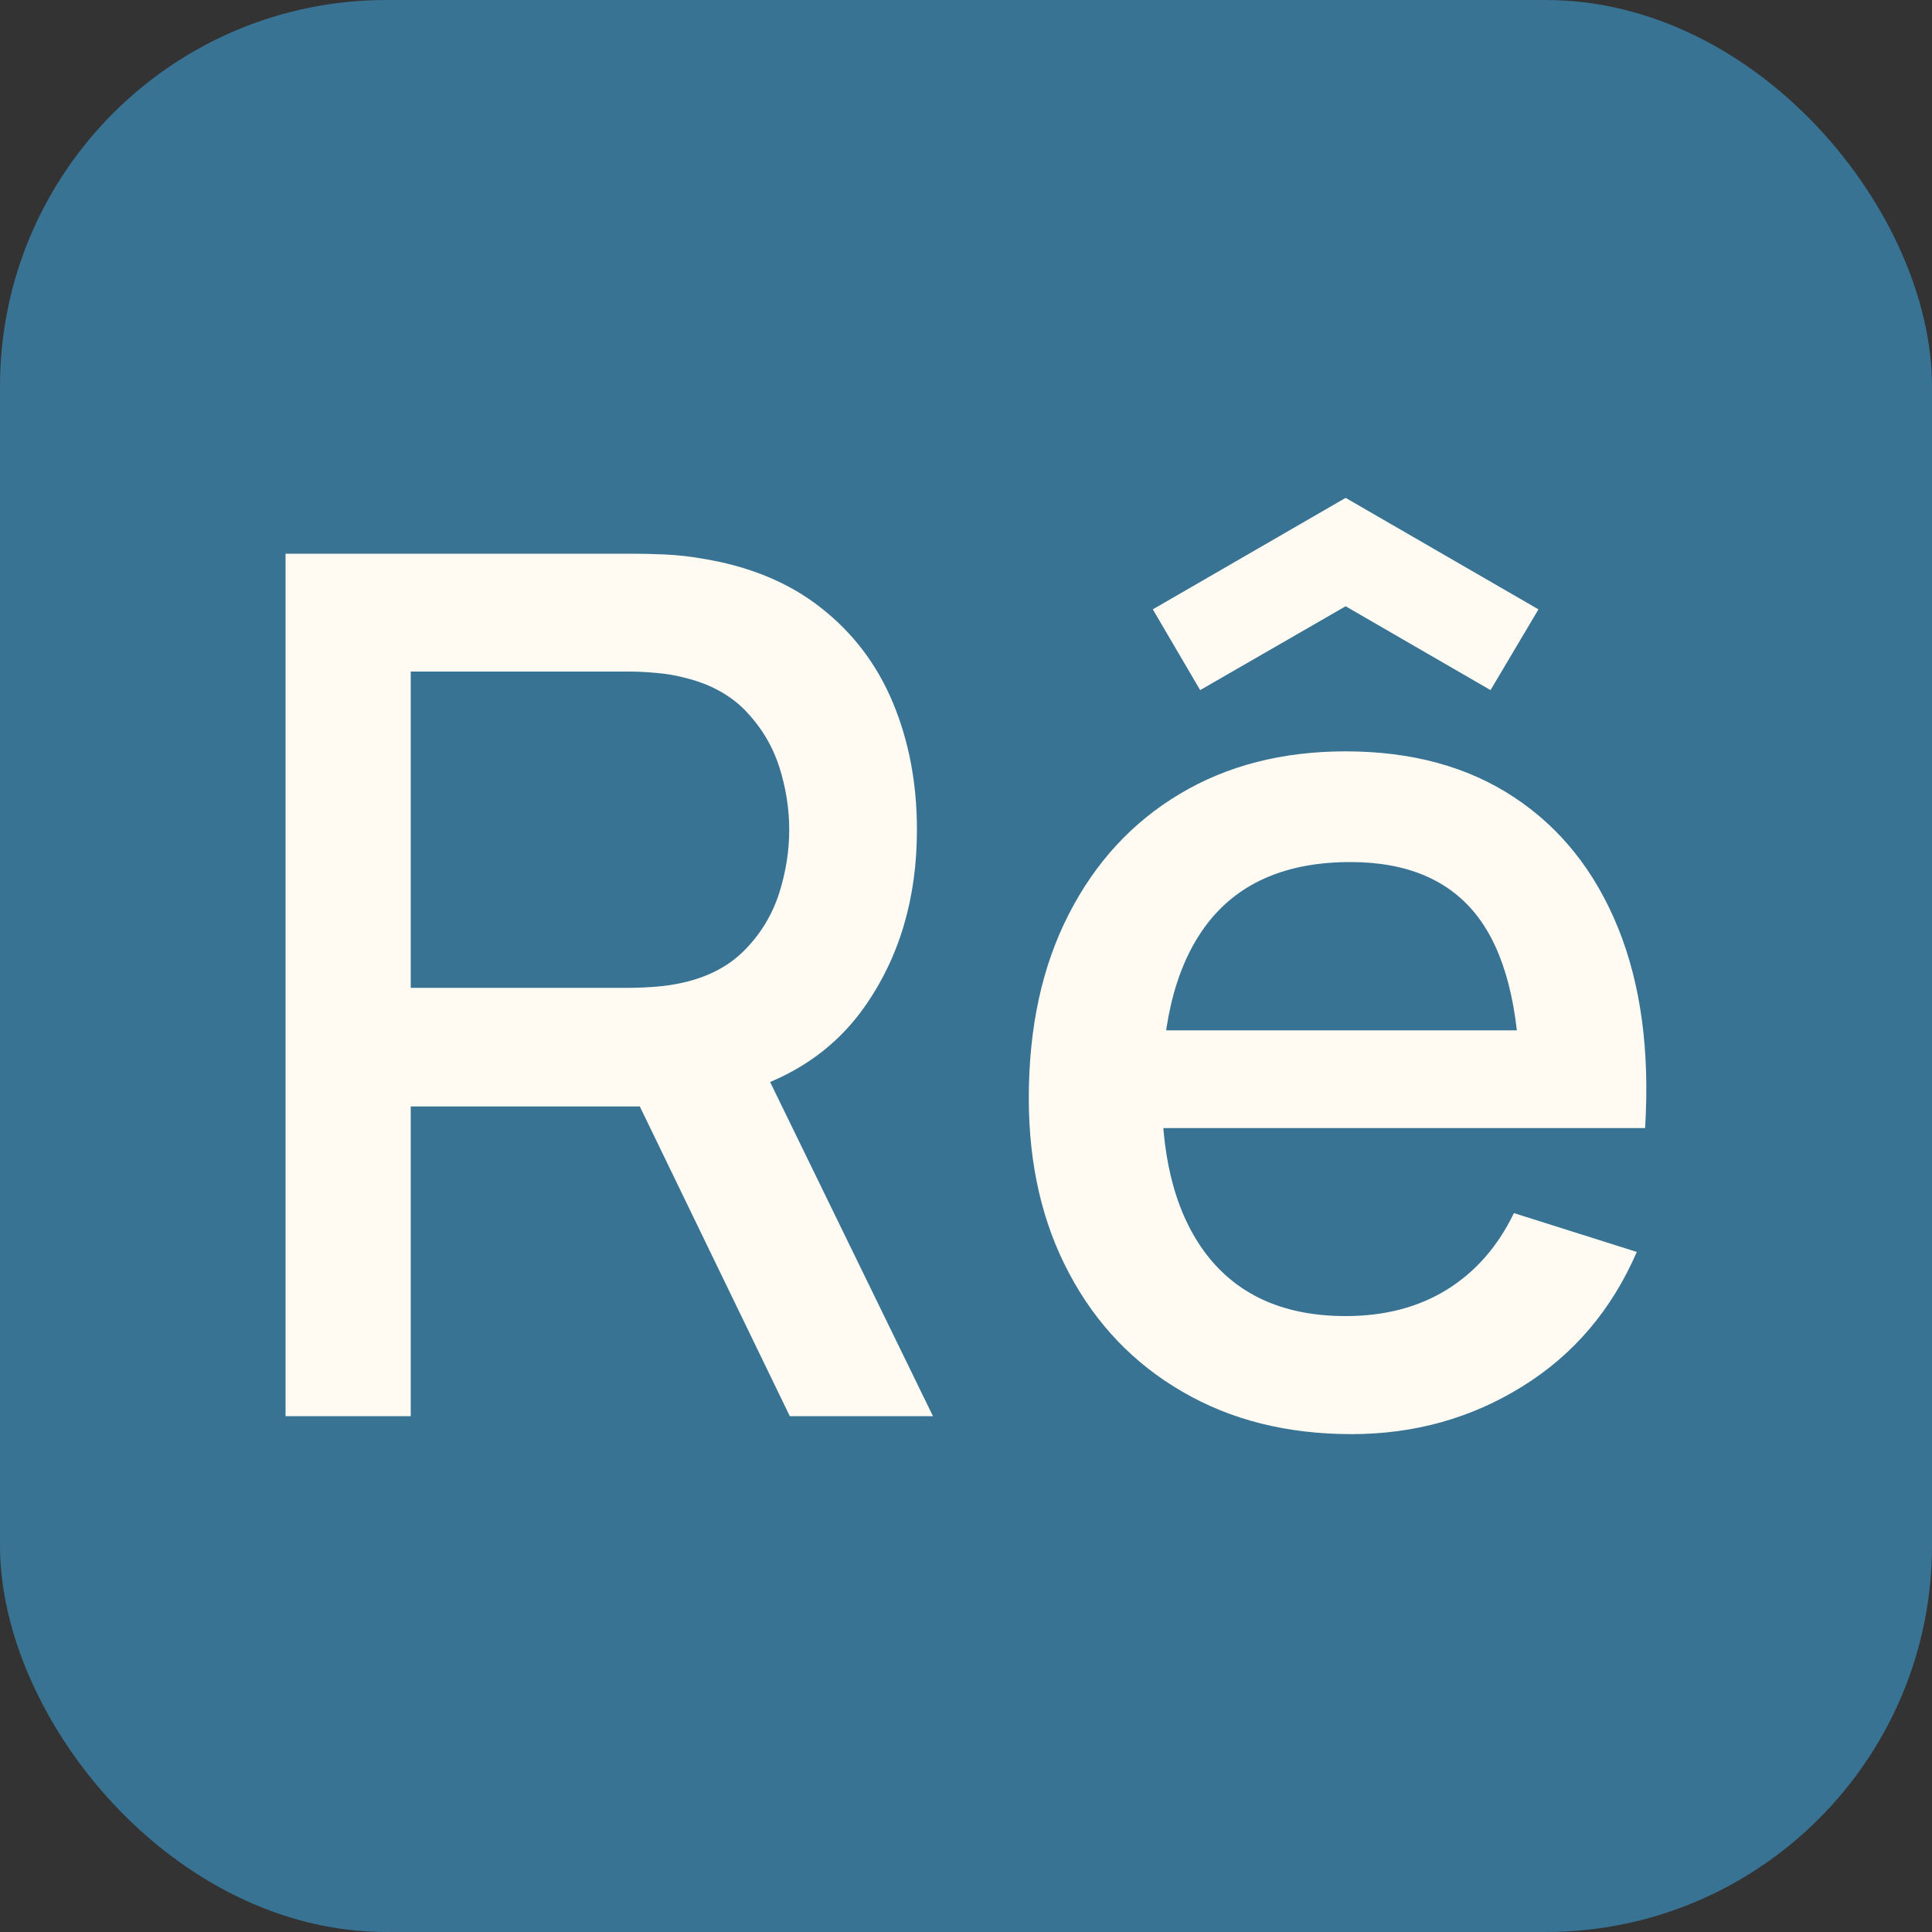 <svg xmlns="http://www.w3.org/2000/svg" width="256" height="256" viewBox="0 0 100 100"><rect x="0" y="0" width="100" height="100" fill="#333333" stroke="none"/><rect width="100" height="100" rx="20" fill="#397394"></rect><path fill="#fffaf2" d="M21.26 73.30L14.78 73.30L14.78 28.66L32.82 28.66Q33.48 28.66 34.44 28.70Q35.40 28.75 36.27 28.90L36.27 28.90Q39.99 29.49 42.48 31.45Q44.98 33.40 46.22 36.38Q47.46 39.35 47.46 42.95L47.46 42.95Q47.46 48.28 44.73 52.14Q42.00 56.00 36.54 56.96L36.54 56.96L33.91 57.27L21.26 57.27L21.26 73.30ZM48.29 73.30L40.88 73.30L32.08 55.13L38.62 53.46L48.29 73.30ZM21.26 34.76L21.26 51.13L32.58 51.13Q33.20 51.13 33.96 51.07Q34.72 51.01 35.40 50.85L35.40 50.85Q37.38 50.39 38.59 49.13Q39.80 47.88 40.33 46.23Q40.85 44.59 40.85 42.95L40.85 42.95Q40.85 41.30 40.33 39.68Q39.80 38.05 38.59 36.79Q37.38 35.54 35.40 35.07L35.40 35.07Q34.72 34.89 33.96 34.83Q33.20 34.76 32.58 34.76L32.58 34.76L21.26 34.76ZM69.65 31.38L62.12 35.72L59.67 31.54L69.65 25.77L79.63 31.54L77.15 35.72L69.65 31.38ZM69.96 74.23L69.96 74.23Q64.97 74.23 61.21 72.04Q57.44 69.86 55.35 65.93Q53.25 62.01 53.25 56.84L53.25 56.84Q53.25 51.35 55.32 47.32Q57.38 43.29 61.07 41.09Q64.75 38.89 69.65 38.89L69.65 38.89Q74.77 38.89 78.36 41.26Q81.96 43.63 83.74 48.00Q85.52 52.37 85.15 58.39L85.15 58.39L78.67 58.39L78.67 56.03Q78.61 50.20 76.46 47.41Q74.30 44.62 69.90 44.62L69.90 44.62Q65.03 44.62 62.58 47.69Q60.14 50.76 60.14 56.56L60.14 56.56Q60.14 62.07 62.58 65.10Q65.03 68.12 69.65 68.12L69.65 68.12Q72.69 68.12 74.91 66.74Q77.12 65.36 78.36 62.79L78.36 62.79L84.72 64.80Q82.77 69.30 78.80 71.76Q74.83 74.23 69.96 74.23ZM81.93 58.39L58.03 58.39L58.03 53.33L81.93 53.33L81.93 58.39Z"></path></svg>